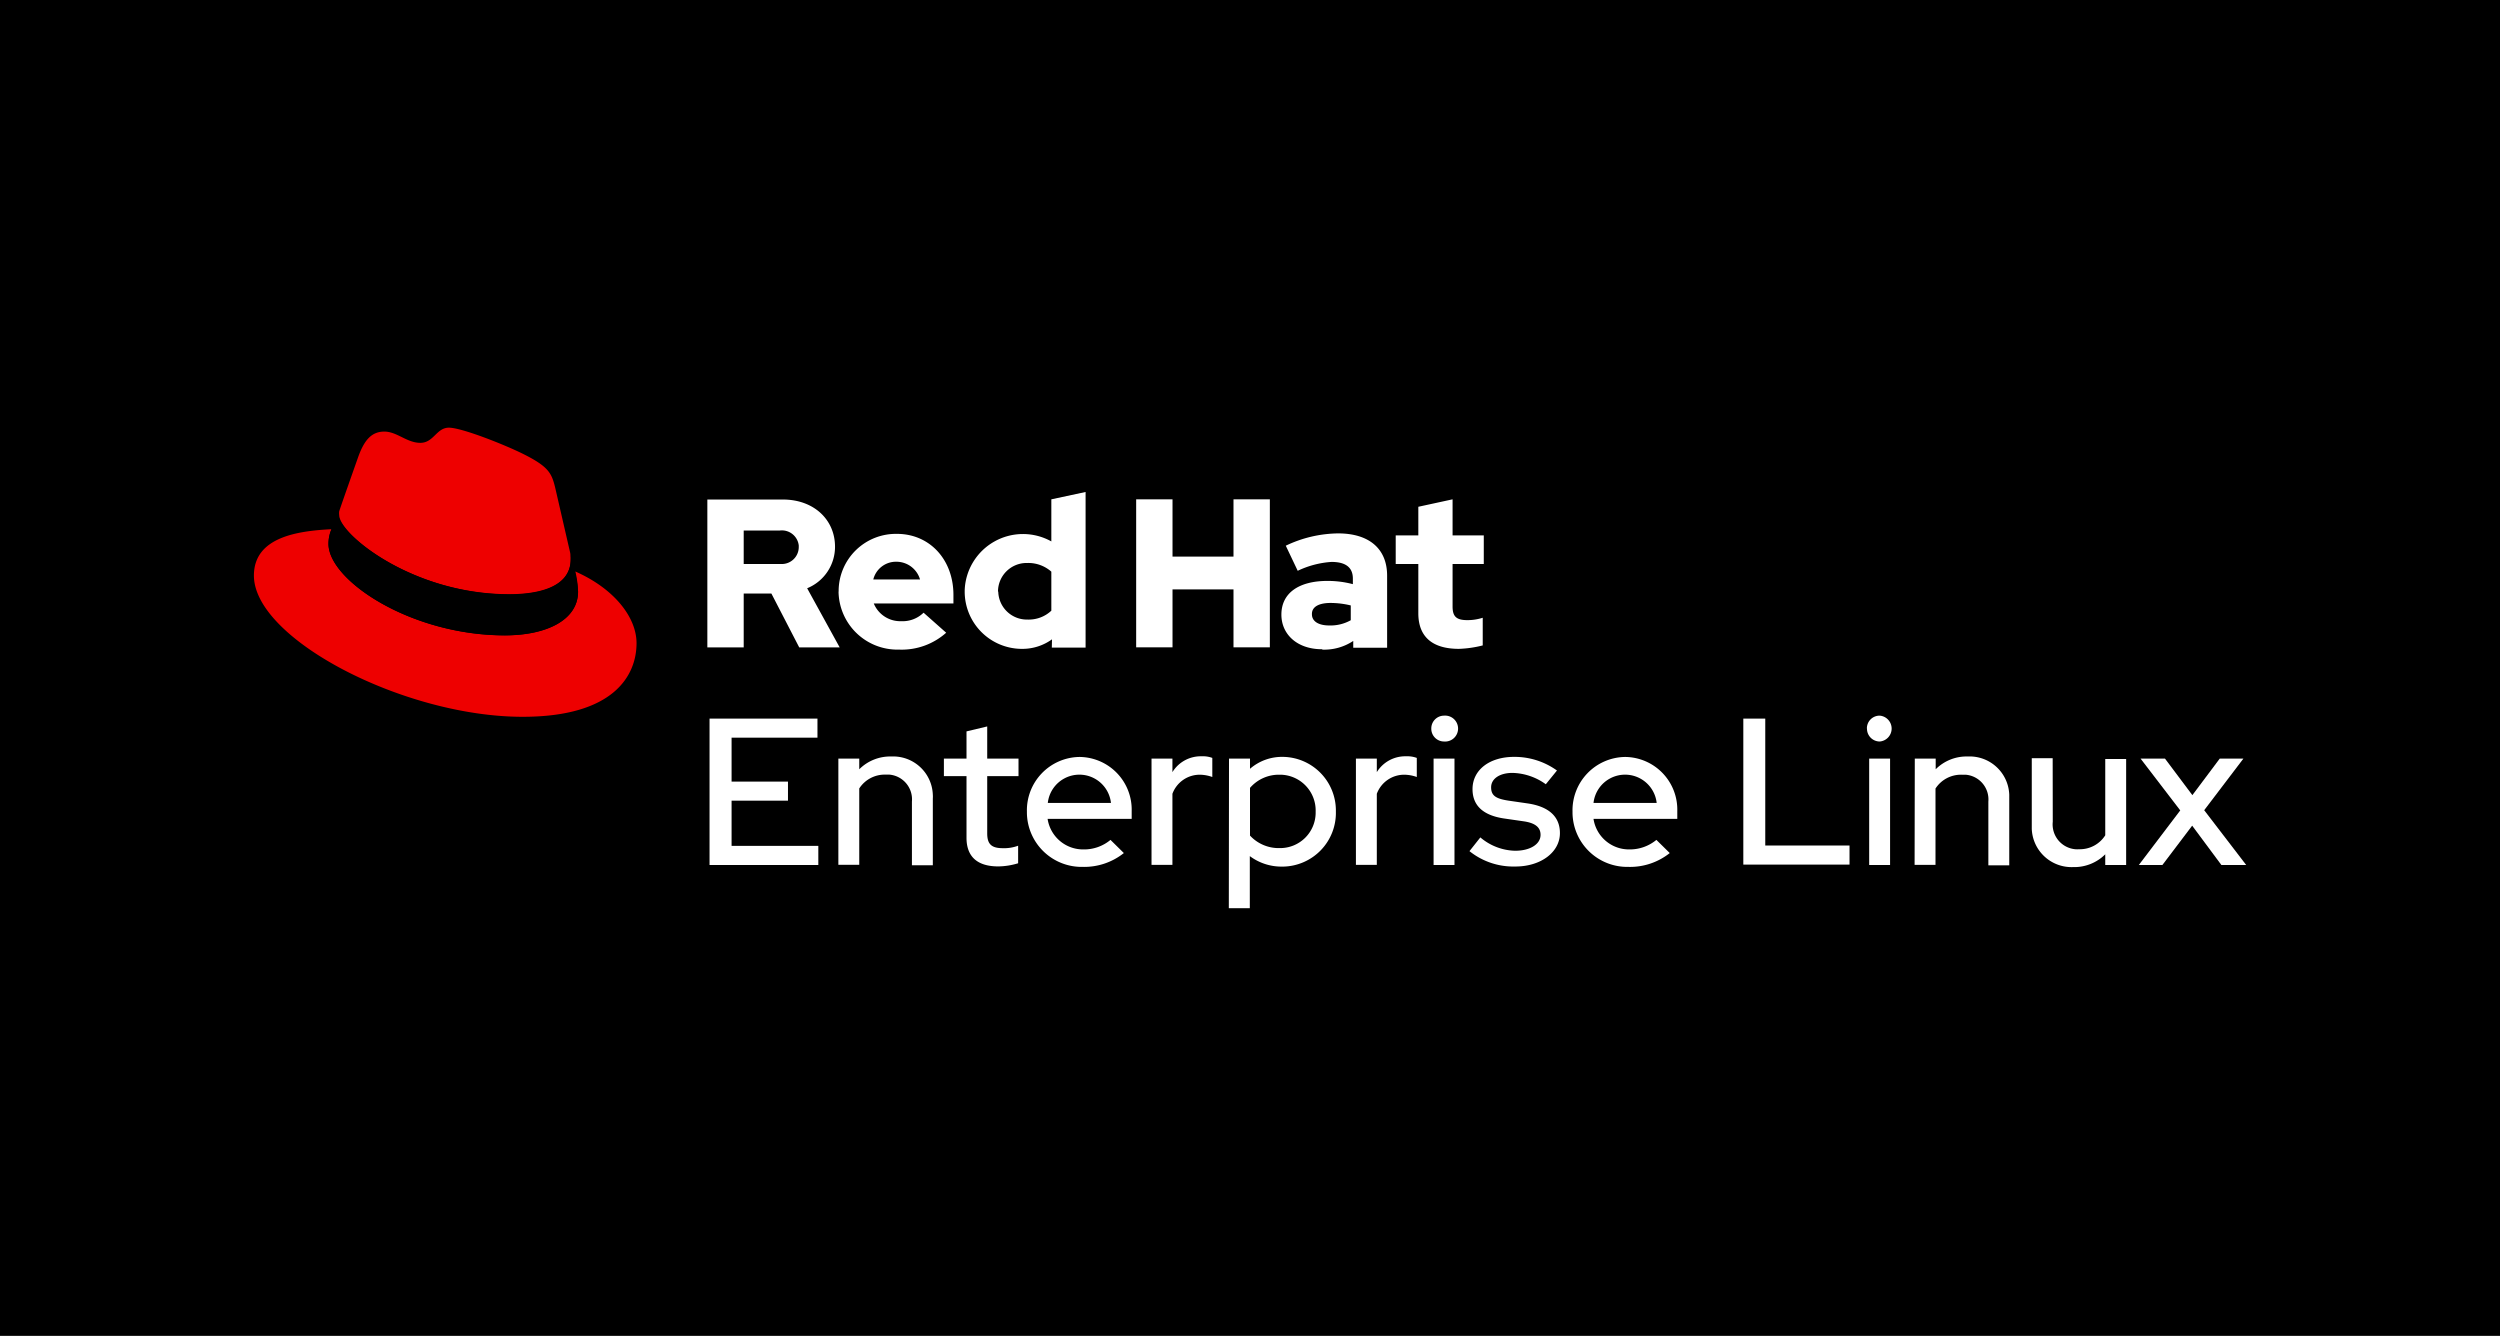 <svg id="Layer_1" data-name="Layer 1" xmlns="http://www.w3.org/2000/svg" viewBox="0 0 262 140"><defs><style>.cls-1{fill:#fff;}.cls-2{fill:#e00;}</style></defs><title>Brand_Standards-Red_Hat-Color_example_reverse-RGB</title><rect id="Rectangle_45" data-name="Rectangle 45" width="262" height="140"/><g id="Group_150" data-name="Group 150"><g id="Group_79" data-name="Group 79"><path id="Path_377" data-name="Path 377" class="cls-1" d="M74.36,75.31H85.67v2h-9v4.6h5.91v2H76.67v4.74h9.09v2H74.36Z"/><path id="Path_378" data-name="Path 378" class="cls-1" d="M87.86,79.5h2.19v1.12a4.58,4.58,0,0,1,3.35-1.34,4.16,4.16,0,0,1,4.36,4,2.67,2.67,0,0,1,0,.4v7H95.57V84a2.6,2.6,0,0,0-2.36-2.82h-.4a3.18,3.18,0,0,0-2.76,1.45v8H87.86Z"/><path id="Path_379" data-name="Path 379" class="cls-1" d="M101.29,81.34H98.92V79.5h2.37V76.65l2.17-.52V79.5h3.28v1.84h-3.28v6c0,1.14.46,1.55,1.64,1.55a4.17,4.17,0,0,0,1.6-.26v1.84a7.35,7.35,0,0,1-2.08.33c-2.17,0-3.33-1-3.33-3Z"/><path id="Path_380" data-name="Path 380" class="cls-1" d="M113.47,90.85a5.74,5.74,0,0,1-5.85-5.63v-.16a5.59,5.59,0,0,1,5.46-5.73h.13A5.52,5.52,0,0,1,118.6,85v.82h-8.81a3.76,3.76,0,0,0,3.77,3.2,4.32,4.32,0,0,0,2.82-1l1.4,1.38A6.67,6.67,0,0,1,113.47,90.85Zm-3.66-6.7h6.62a3.33,3.33,0,0,0-6.62,0Z"/><path id="Path_381" data-name="Path 381" class="cls-1" d="M120.68,79.5h2.19v1.42a3.48,3.48,0,0,1,3.07-1.66,2.78,2.78,0,0,1,1.11.17v2a4,4,0,0,0-1.29-.24,3.05,3.05,0,0,0-2.89,2v7.45h-2.19Z"/><path id="Path_382" data-name="Path 382" class="cls-1" d="M128.8,79.5H131v1.07a5.12,5.12,0,0,1,3.42-1.25A5.62,5.62,0,0,1,140,84.94v.12a5.63,5.63,0,0,1-5.51,5.76h-.16a5.54,5.54,0,0,1-3.35-1.1v5.46h-2.2Zm2.2,3.07v5a4.1,4.1,0,0,0,3.11,1.31,3.72,3.72,0,0,0,3.77-3.66v-.17a3.75,3.75,0,0,0-3.64-3.86h-.13A4,4,0,0,0,131,82.57Z"/><path id="Path_383" data-name="Path 383" class="cls-1" d="M142.1,79.5h2.19v1.42a3.5,3.5,0,0,1,3.07-1.66,2.86,2.86,0,0,1,1.12.17v2a4,4,0,0,0-1.29-.24,3.06,3.06,0,0,0-2.9,2v7.45H142.1Z"/><path id="Path_384" data-name="Path 384" class="cls-1" d="M150,76.34A1.34,1.34,0,0,1,151.33,75h0a1.36,1.36,0,1,1,0,2.71A1.34,1.34,0,0,1,150,76.34Zm2.43,14.31h-2.19V79.5h2.19Z"/><path id="Path_385" data-name="Path 385" class="cls-1" d="M155.14,87.76a5.84,5.84,0,0,0,3.64,1.4c1.57,0,2.67-.68,2.67-1.67,0-.79-.57-1.25-1.8-1.42l-2-.29c-2.21-.32-3.33-1.35-3.33-3.08,0-2,1.76-3.38,4.36-3.38a7.62,7.62,0,0,1,4.49,1.43L162,82.19A6.21,6.21,0,0,0,158.51,81c-1.34,0-2.24.61-2.24,1.51s.53,1.2,1.84,1.4l2,.29c2.21.33,3.37,1.38,3.37,3.11,0,2-2,3.5-4.66,3.5A7.35,7.35,0,0,1,154,89.2Z"/><path id="Path_386" data-name="Path 386" class="cls-1" d="M170.65,90.85a5.74,5.74,0,0,1-5.85-5.63v-.16a5.59,5.59,0,0,1,5.46-5.73h.13A5.52,5.52,0,0,1,175.78,85v.82H167a3.76,3.76,0,0,0,3.77,3.2,4.37,4.37,0,0,0,2.82-1l1.4,1.38A6.67,6.67,0,0,1,170.65,90.85ZM167,84.15h6.62a3.33,3.33,0,0,0-6.62,0Z"/><path id="Path_387" data-name="Path 387" class="cls-1" d="M182.7,75.31H185v13.3h8.83v2H182.7Z"/><path id="Path_388" data-name="Path 388" class="cls-1" d="M195.65,76.34A1.33,1.33,0,0,1,197,75h0a1.36,1.36,0,0,1,0,2.71,1.34,1.34,0,0,1-1.34-1.35Zm2.43,14.31h-2.19V79.5h2.19Z"/><path id="Path_389" data-name="Path 389" class="cls-1" d="M200.67,79.5h2.19v1.12a4.56,4.56,0,0,1,3.35-1.34,4.16,4.16,0,0,1,4.36,4v7.41h-2.19V84A2.6,2.6,0,0,0,206,81.19h-.4a3.18,3.18,0,0,0-2.76,1.45v8h-2.19Z"/><path id="Path_390" data-name="Path 390" class="cls-1" d="M215.13,86.12A2.61,2.61,0,0,0,217.49,89a2.67,2.67,0,0,0,.4,0,3.15,3.15,0,0,0,2.74-1.46v-8h2.19V90.65h-2.19V89.53a4.58,4.58,0,0,1-3.36,1.34,4.17,4.17,0,0,1-4.34-4c0-.14,0-.27,0-.41v-7h2.19Z"/><path id="Path_391" data-name="Path 391" class="cls-1" d="M228.49,84.93l-4.16-5.43h2.56l2.87,3.83,2.87-3.83h2.48L231,84.91l4.4,5.74H232.8l-3.06-4.12-3.12,4.12h-2.47Z"/></g><g id="Group_81" data-name="Group 81"><g id="Group_80" data-name="Group 80"><path id="Path_392" data-name="Path 392" class="cls-2" d="M53.36,62.31c2.64,0,6.45-.55,6.45-3.68a2.88,2.88,0,0,0-.06-.72l-1.57-6.82c-.37-1.5-.68-2.18-3.32-3.5-2-1-6.49-2.77-7.81-2.77s-1.59,1.59-3,1.59-2.45-1.18-3.77-1.18-2.09.86-2.73,2.63c0,0-1.77,5-2,5.72a1.43,1.43,0,0,0,0,.41c0,1.94,7.64,8.31,17.89,8.31m6.86-2.4A10.2,10.2,0,0,1,60.58,62c0,3-3.31,4.59-7.67,4.59-9.86,0-18.49-5.77-18.49-9.59a3.9,3.9,0,0,1,.32-1.54c-3.54.18-8.13.82-8.13,4.86,0,6.63,15.72,14.8,28.16,14.8,9.54,0,11.94-4.31,11.94-7.72,0-2.68-2.31-5.72-6.49-7.54"/><path id="Path_393" data-name="Path 393" d="M60.22,59.9A9.67,9.67,0,0,1,60.58,62c0,2.95-3.31,4.58-7.67,4.58-9.86,0-18.48-5.76-18.48-9.58a3.85,3.85,0,0,1,.31-1.54l.78-1.91a1.13,1.13,0,0,0-.05.41c0,1.94,7.65,8.31,17.89,8.31,2.64,0,6.45-.55,6.45-3.68a2.92,2.92,0,0,0-.06-.72Z"/></g><path id="Path_394" data-name="Path 394" class="cls-1" d="M148.64,64.27c0,2.5,1.51,3.73,4.25,3.73a11.6,11.6,0,0,0,2.5-.36v-2.9a5.21,5.21,0,0,1-1.61.25c-1.13,0-1.55-.36-1.55-1.42V59.11h3.27v-3h-3.27V52.33l-3.59.78v3h-2.37v3h2.37Zm-11.15.07c0-.77.77-1.15,1.95-1.15a8.92,8.92,0,0,1,2.12.26V65a4.35,4.35,0,0,1-2.24.55c-1.15,0-1.83-.44-1.83-1.17m1.1,3.7a5.47,5.47,0,0,0,3.23-.91v.71h3.55V60.33c0-2.86-1.93-4.43-5.14-4.43a13,13,0,0,0-5.48,1.29L136,59.82a9.68,9.68,0,0,1,3.54-.93c1.49,0,2.24.58,2.24,1.75v.58a10.38,10.38,0,0,0-2.66-.34c-3,0-4.83,1.27-4.83,3.53,0,2.06,1.64,3.63,4.26,3.63m-19.48-.2h3.81V61.77h6.39v6.07h3.81V52.33h-3.81v6h-6.39v-6h-3.81ZM104.59,62a3,3,0,0,1,3-3h.11a3.64,3.64,0,0,1,2.48.91V64a3.45,3.45,0,0,1-2.48.93,3,3,0,0,1-3.08-2.88V62m5.61,5.87h3.54V51.56l-3.59.77v4.41a6.11,6.11,0,0,0-9.08,5.11V62A6,6,0,0,0,107,68h.1a5.27,5.27,0,0,0,3.15-1Zm-16.26-9a2.58,2.58,0,0,1,2.45,1.86h-4.9a2.45,2.45,0,0,1,2.44-1.86M87.88,62a6.17,6.17,0,0,0,6.23,6.08h.15a7,7,0,0,0,4.9-1.77l-2.37-2.1a3.13,3.13,0,0,1-2.34.89,3,3,0,0,1-2.88-1.86h8.35v-.89c0-3.72-2.5-6.4-5.92-6.4a6,6,0,0,0-6.11,5.92V62m-6.18-6.4a1.78,1.78,0,0,1,2,1.57c0,.06,0,.12,0,.18a1.78,1.78,0,0,1-1.8,1.76H77.94V55.6ZM74.13,67.85h3.81V62.2h2.9l2.92,5.65H88l-3.41-6.2a4.69,4.69,0,0,0,2.92-4.36c0-2.8-2.19-4.94-5.47-4.94H74.13Z"/></g></g></svg>